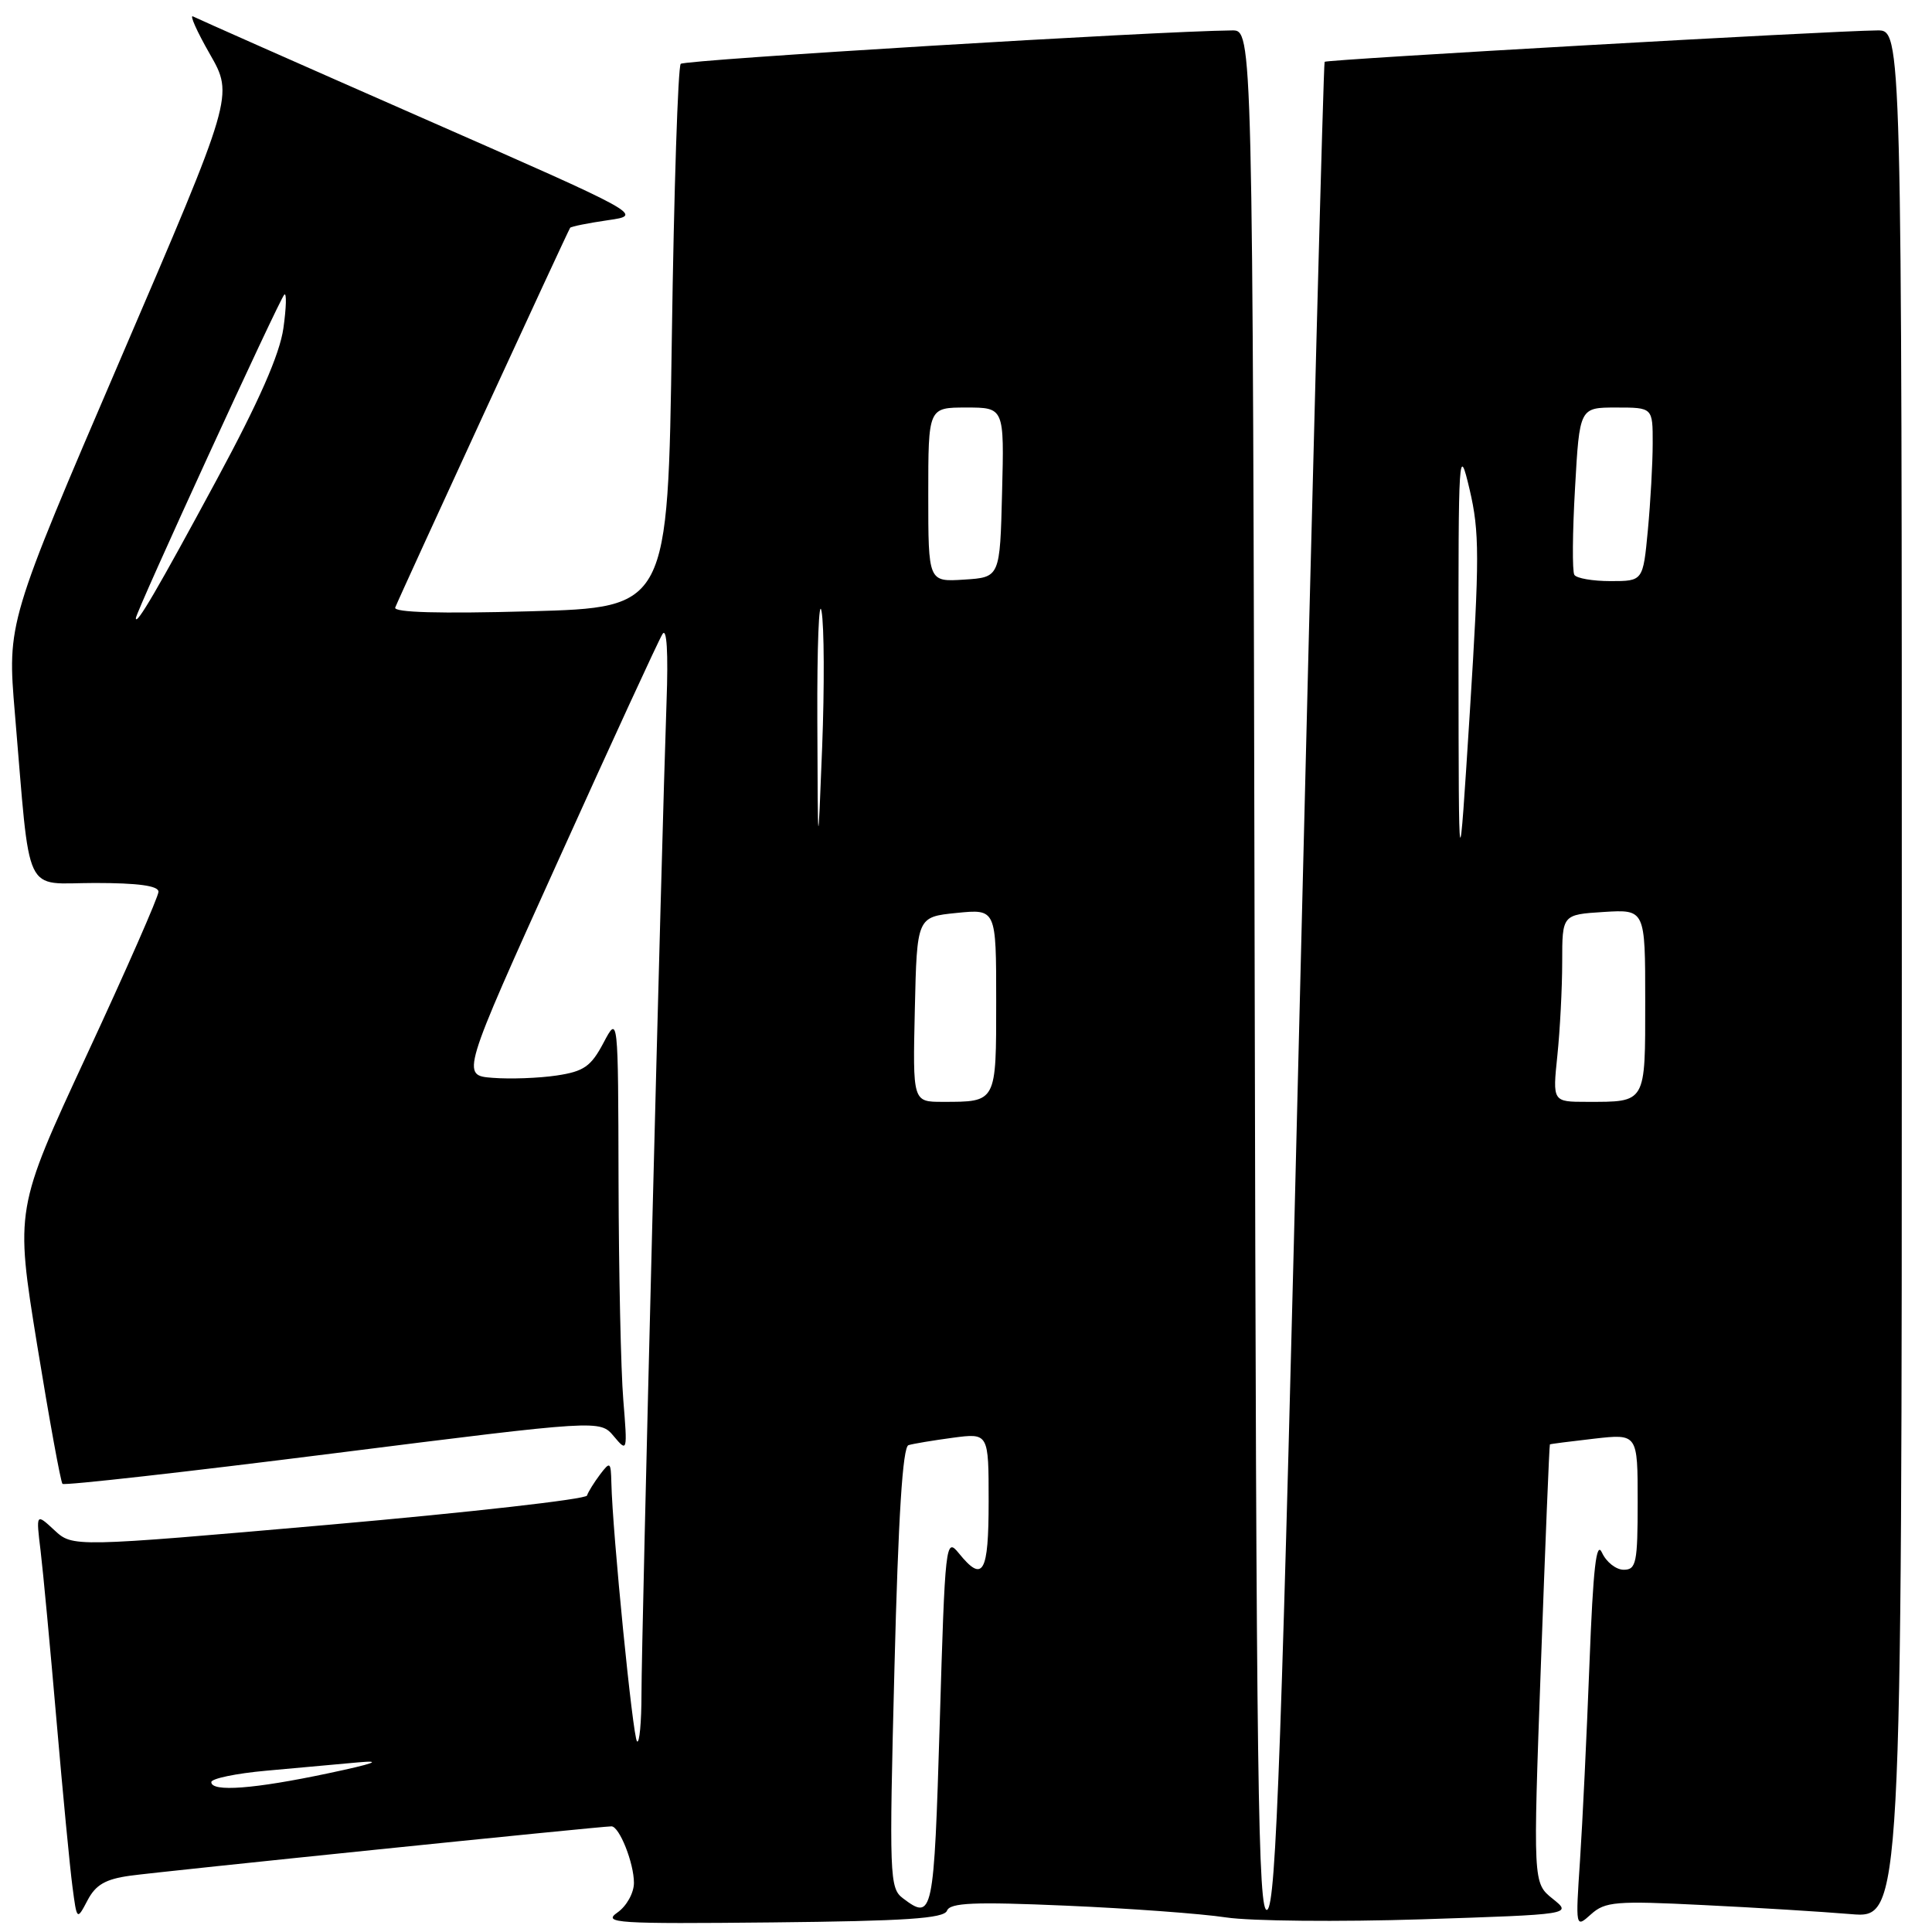 <?xml version="1.0" encoding="UTF-8" standalone="no"?>
<!DOCTYPE svg PUBLIC "-//W3C//DTD SVG 1.1//EN" "http://www.w3.org/Graphics/SVG/1.1/DTD/svg11.dtd" >
<svg xmlns="http://www.w3.org/2000/svg" xmlns:xlink="http://www.w3.org/1999/xlink" version="1.1" viewBox="0 0 256 256">
 <g >
 <path fill="currentColor"
d=" M 125.48 253.18 C 125.89 252.12 129.05 251.98 141.25 252.51 C 149.64 252.87 159.19 253.57 162.47 254.07 C 165.75 254.56 177.41 254.67 188.38 254.32 C 208.33 253.67 208.33 253.67 205.73 251.59 C 203.13 249.50 203.13 249.50 204.18 220.50 C 204.76 204.55 205.29 191.45 205.37 191.39 C 205.44 191.33 208.09 190.99 211.25 190.63 C 217.00 189.98 217.00 189.98 217.00 198.99 C 217.00 207.08 216.81 208.00 215.15 208.00 C 214.14 208.00 212.85 206.99 212.28 205.75 C 211.52 204.06 211.10 207.72 210.61 220.50 C 210.25 229.85 209.69 241.55 209.36 246.50 C 208.76 255.50 208.76 255.50 210.82 253.65 C 212.69 251.97 214.10 251.85 225.69 252.43 C 232.74 252.77 241.54 253.32 245.25 253.63 C 252.00 254.20 252.00 254.20 252.00 129.10 C 252.00 4.00 252.00 4.00 248.75 4.03 C 242.63 4.08 175.79 7.88 175.52 8.19 C 175.37 8.36 173.92 63.33 172.29 130.34 C 169.82 232.07 169.10 252.32 167.92 253.05 C 166.70 253.80 166.46 236.48 166.25 128.96 C 165.99 4.00 165.99 4.00 163.25 4.03 C 153.35 4.12 90.75 7.92 90.20 8.46 C 89.84 8.83 89.30 25.19 89.02 44.82 C 88.50 80.50 88.50 80.50 70.24 81.00 C 58.27 81.33 52.11 81.16 52.37 80.50 C 53.05 78.78 75.28 30.52 75.55 30.18 C 75.69 30.01 77.93 29.56 80.54 29.18 C 85.27 28.50 85.27 28.50 55.88 15.59 C 39.72 8.49 26.09 2.45 25.58 2.18 C 25.08 1.90 26.08 4.15 27.81 7.17 C 30.96 12.67 30.96 12.67 15.96 47.58 C 0.96 82.50 0.96 82.50 1.97 94.50 C 4.08 119.37 2.97 117.00 12.57 117.00 C 18.31 117.00 21.00 117.37 21.00 118.16 C 21.00 118.80 16.73 128.53 11.50 139.78 C 2.01 160.23 2.01 160.23 4.92 178.20 C 6.53 188.09 8.04 196.37 8.28 196.62 C 8.52 196.86 24.65 195.05 44.11 192.59 C 79.50 188.13 79.50 188.13 81.33 190.31 C 83.13 192.46 83.15 192.38 82.59 185.50 C 82.27 181.65 81.99 168.60 81.96 156.50 C 81.91 134.50 81.91 134.50 79.96 138.19 C 78.31 141.31 77.37 141.97 73.76 142.51 C 71.42 142.86 67.61 143.00 65.30 142.82 C 61.09 142.50 61.09 142.50 73.98 114.00 C 81.06 98.32 87.27 84.83 87.78 84.02 C 88.35 83.09 88.56 86.42 88.32 93.02 C 87.67 111.40 84.99 217.23 85.00 224.42 C 85.00 228.22 84.73 231.07 84.41 230.74 C 83.85 230.19 81.16 203.08 81.01 196.50 C 80.94 193.68 80.85 193.61 79.50 195.39 C 78.72 196.43 77.94 197.68 77.78 198.17 C 77.61 198.66 62.22 200.40 43.56 202.04 C 9.64 205.01 9.64 205.01 7.21 202.76 C 4.77 200.50 4.77 200.50 5.38 205.50 C 5.71 208.25 6.66 218.38 7.49 228.00 C 8.32 237.62 9.27 247.52 9.60 249.99 C 10.19 254.48 10.19 254.48 11.60 251.80 C 12.68 249.74 13.98 248.99 17.25 248.54 C 21.27 247.98 79.62 242.00 81.02 242.00 C 82.07 242.00 84.00 246.86 84.00 249.49 C 84.00 250.82 83.03 252.57 81.81 253.42 C 79.81 254.82 81.65 254.94 102.29 254.73 C 120.01 254.55 125.07 254.21 125.48 253.18 Z  M 119.64 251.53 C 117.87 250.19 117.81 248.70 118.52 220.98 C 119.03 200.91 119.61 191.73 120.38 191.49 C 121.00 191.30 123.64 190.86 126.25 190.51 C 131.00 189.88 131.00 189.88 131.00 198.94 C 131.00 208.50 130.26 209.78 127.04 205.80 C 125.31 203.67 125.23 204.39 124.52 228.30 C 123.75 253.88 123.61 254.53 119.64 251.53 Z  M 28.00 236.14 C 28.00 235.67 31.26 234.99 35.25 234.63 C 39.24 234.27 44.75 233.77 47.50 233.52 C 50.84 233.22 49.51 233.70 43.50 234.97 C 33.69 237.05 28.00 237.48 28.00 236.14 Z  M 121.22 133.75 C 121.50 121.50 121.50 121.50 126.75 120.97 C 132.00 120.44 132.00 120.44 132.00 132.62 C 132.00 146.16 132.08 146.00 124.89 146.00 C 120.94 146.00 120.94 146.00 121.22 133.75 Z  M 206.36 139.85 C 206.71 136.47 207.00 130.89 207.00 127.45 C 207.00 121.19 207.00 121.19 212.50 120.84 C 218.00 120.50 218.00 120.50 218.00 132.64 C 218.00 146.29 218.17 146.00 210.28 146.00 C 205.72 146.00 205.72 146.00 206.36 139.85 Z  M 193.26 88.00 C 193.24 59.70 193.29 58.76 194.73 64.86 C 196.05 70.48 196.05 73.89 194.76 94.36 C 193.29 117.50 193.29 117.50 193.26 88.00 Z  M 108.30 95.50 C 108.26 85.60 108.52 79.08 108.86 81.00 C 109.21 82.92 109.25 91.03 108.94 99.00 C 108.37 113.50 108.37 113.50 108.30 95.50 Z  M 18.00 81.91 C 18.00 81.09 37.02 39.65 37.67 39.04 C 37.99 38.74 37.94 40.75 37.55 43.50 C 37.06 46.95 34.33 53.16 28.75 63.50 C 20.92 78.02 18.00 83.02 18.00 81.91 Z  M 123.00 65.55 C 123.00 54.00 123.00 54.00 128.03 54.00 C 133.07 54.00 133.07 54.00 132.78 65.25 C 132.50 76.50 132.50 76.50 127.75 76.80 C 123.00 77.11 123.00 77.11 123.00 65.55 Z  M 208.61 76.17 C 208.32 75.71 208.36 70.54 208.70 64.67 C 209.30 54.00 209.30 54.00 214.15 54.00 C 219.00 54.00 219.00 54.00 218.99 58.75 C 218.99 61.36 218.70 66.54 218.35 70.25 C 217.71 77.00 217.71 77.00 213.41 77.00 C 211.05 77.00 208.89 76.63 208.61 76.17 Z "/>
</g>
</svg>